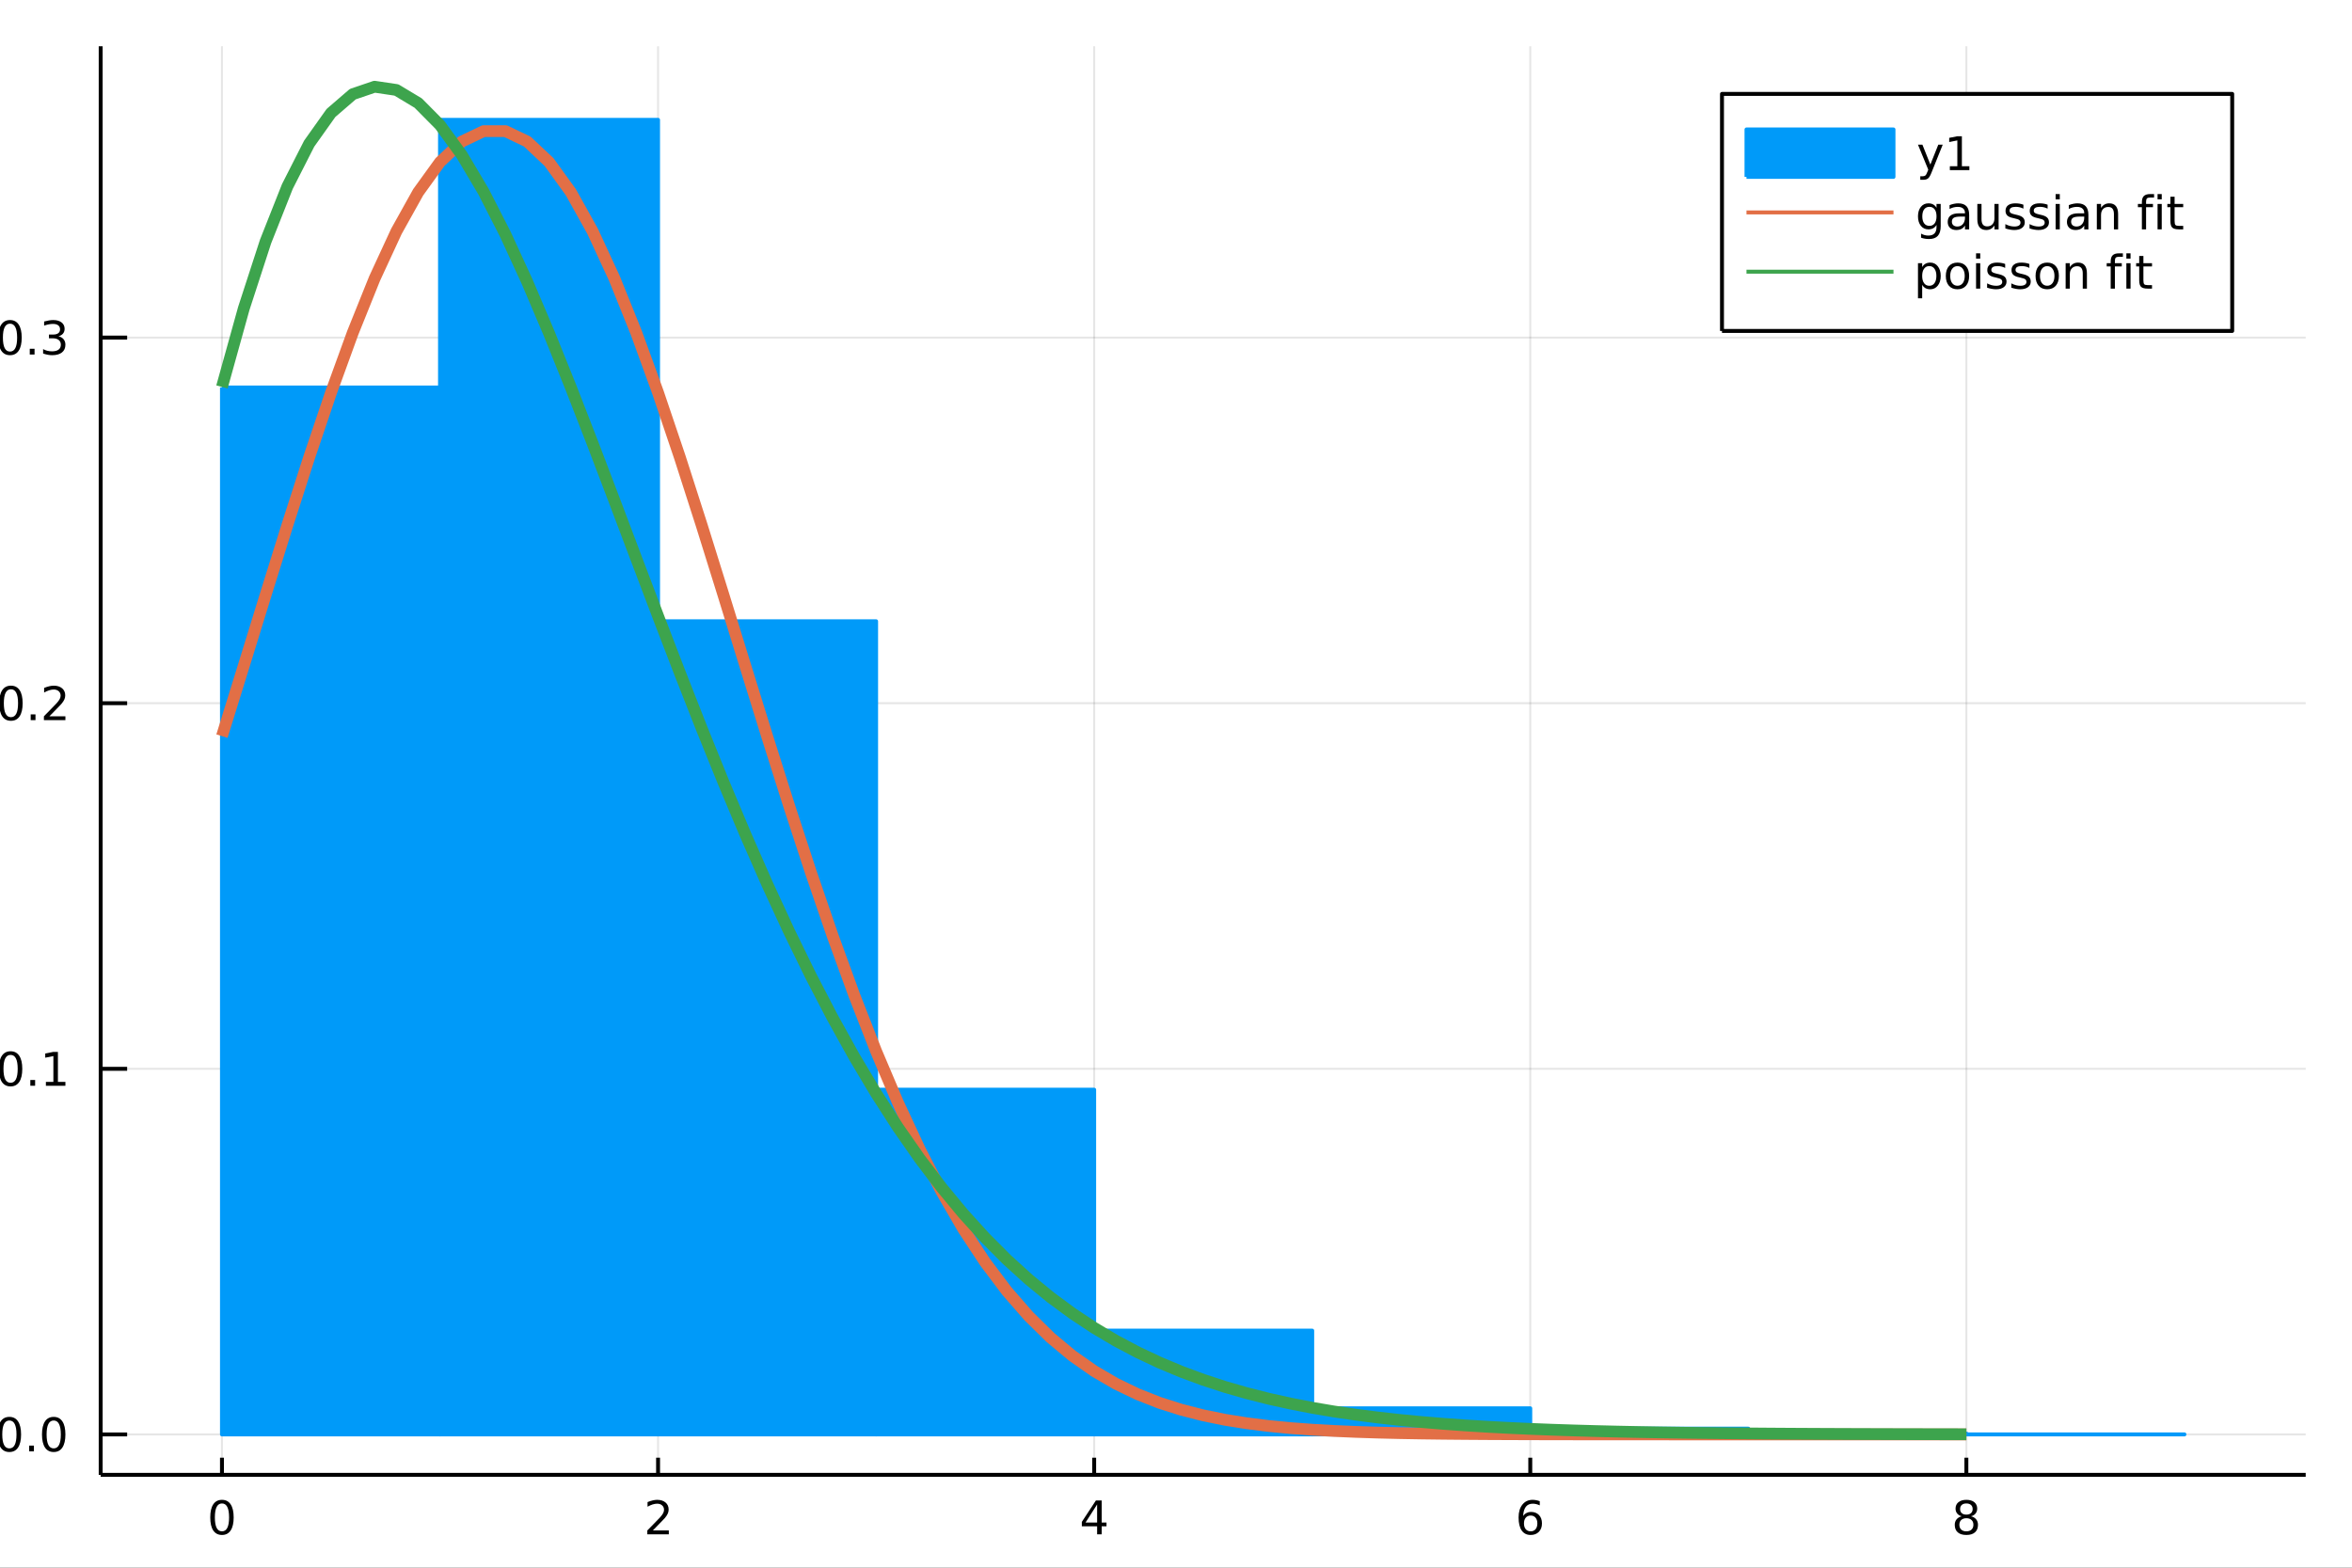 <?xml version="1.0" encoding="utf-8"?>
<svg xmlns="http://www.w3.org/2000/svg" xmlns:xlink="http://www.w3.org/1999/xlink" width="600" height="400" viewBox="0 0 2400 1600">
<rect x="0" y="0" width="2400" height="1600" fill="#333333" stroke="none"/>
<defs>
  <clipPath id="clip070">
    <rect x="0" y="0" width="2400" height="1600"/>
  </clipPath>
</defs>
<path clip-path="url(#clip070)" d="
M0 1600 L2400 1600 L2400 0 L0 0  Z
  " fill="#ffffff" fill-rule="evenodd" fill-opacity="1"/>
<defs>
  <clipPath id="clip071">
    <rect x="480" y="0" width="1681" height="1600"/>
  </clipPath>
</defs>
<path clip-path="url(#clip070)" d="
M102.74 1505.26 L2352.76 1505.26 L2352.76 47.244 L102.74 47.244  Z
  " fill="#ffffff" fill-rule="evenodd" fill-opacity="1"/>
<defs>
  <clipPath id="clip072">
    <rect x="102" y="47" width="2251" height="1459"/>
  </clipPath>
</defs>
<polyline clip-path="url(#clip072)" style="stroke:#000000; stroke-linecap:butt; stroke-linejoin:round; stroke-width:2; stroke-opacity:0.1; fill:none" points="
  226.495,1505.26 226.495,47.244 
  "/>
<polyline clip-path="url(#clip072)" style="stroke:#000000; stroke-linecap:butt; stroke-linejoin:round; stroke-width:2; stroke-opacity:0.1; fill:none" points="
  671.496,1505.26 671.496,47.244 
  "/>
<polyline clip-path="url(#clip072)" style="stroke:#000000; stroke-linecap:butt; stroke-linejoin:round; stroke-width:2; stroke-opacity:0.1; fill:none" points="
  1116.5,1505.26 1116.5,47.244 
  "/>
<polyline clip-path="url(#clip072)" style="stroke:#000000; stroke-linecap:butt; stroke-linejoin:round; stroke-width:2; stroke-opacity:0.1; fill:none" points="
  1561.5,1505.26 1561.5,47.244 
  "/>
<polyline clip-path="url(#clip072)" style="stroke:#000000; stroke-linecap:butt; stroke-linejoin:round; stroke-width:2; stroke-opacity:0.1; fill:none" points="
  2006.5,1505.26 2006.5,47.244 
  "/>
<polyline clip-path="url(#clip070)" style="stroke:#000000; stroke-linecap:butt; stroke-linejoin:round; stroke-width:4; stroke-opacity:1; fill:none" points="
  102.74,1505.26 2352.76,1505.26 
  "/>
<polyline clip-path="url(#clip070)" style="stroke:#000000; stroke-linecap:butt; stroke-linejoin:round; stroke-width:4; stroke-opacity:1; fill:none" points="
  226.495,1505.26 226.495,1487.76 
  "/>
<polyline clip-path="url(#clip070)" style="stroke:#000000; stroke-linecap:butt; stroke-linejoin:round; stroke-width:4; stroke-opacity:1; fill:none" points="
  671.496,1505.26 671.496,1487.76 
  "/>
<polyline clip-path="url(#clip070)" style="stroke:#000000; stroke-linecap:butt; stroke-linejoin:round; stroke-width:4; stroke-opacity:1; fill:none" points="
  1116.5,1505.26 1116.5,1487.76 
  "/>
<polyline clip-path="url(#clip070)" style="stroke:#000000; stroke-linecap:butt; stroke-linejoin:round; stroke-width:4; stroke-opacity:1; fill:none" points="
  1561.5,1505.26 1561.5,1487.76 
  "/>
<polyline clip-path="url(#clip070)" style="stroke:#000000; stroke-linecap:butt; stroke-linejoin:round; stroke-width:4; stroke-opacity:1; fill:none" points="
  2006.5,1505.26 2006.5,1487.76 
  "/>
<path clip-path="url(#clip070)" d="M226.495 1534.45 Q222.884 1534.45 221.055 1538.02 Q219.25 1541.56 219.25 1548.69 Q219.25 1555.79 221.055 1559.36 Q222.884 1562.9 226.495 1562.9 Q230.129 1562.9 231.935 1559.36 Q233.764 1555.79 233.764 1548.69 Q233.764 1541.56 231.935 1538.02 Q230.129 1534.45 226.495 1534.45 M226.495 1530.75 Q232.305 1530.75 235.361 1535.35 Q238.439 1539.94 238.439 1548.69 Q238.439 1557.41 235.361 1562.02 Q232.305 1566.6 226.495 1566.6 Q220.685 1566.6 217.606 1562.02 Q214.551 1557.41 214.551 1548.69 Q214.551 1539.94 217.606 1535.35 Q220.685 1530.75 226.495 1530.75 Z" fill="#000000" fill-rule="evenodd" fill-opacity="1" /><path clip-path="url(#clip070)" d="M666.149 1562 L682.469 1562 L682.469 1565.93 L660.524 1565.93 L660.524 1562 Q663.186 1559.24 667.77 1554.61 Q672.376 1549.96 673.557 1548.62 Q675.802 1546.09 676.682 1544.36 Q677.584 1542.6 677.584 1540.91 Q677.584 1538.15 675.64 1536.42 Q673.719 1534.68 670.617 1534.68 Q668.418 1534.68 665.964 1535.45 Q663.533 1536.21 660.756 1537.76 L660.756 1533.04 Q663.58 1531.9 666.033 1531.33 Q668.487 1530.75 670.524 1530.75 Q675.894 1530.75 679.089 1533.43 Q682.283 1536.12 682.283 1540.61 Q682.283 1542.74 681.473 1544.66 Q680.686 1546.56 678.58 1549.15 Q678.001 1549.82 674.899 1553.04 Q671.797 1556.23 666.149 1562 Z" fill="#000000" fill-rule="evenodd" fill-opacity="1" /><path clip-path="url(#clip070)" d="M1119.51 1535.45 L1107.7 1553.89 L1119.51 1553.89 L1119.51 1535.45 M1118.28 1531.37 L1124.16 1531.37 L1124.16 1553.89 L1129.09 1553.89 L1129.09 1557.78 L1124.16 1557.78 L1124.16 1565.93 L1119.51 1565.93 L1119.51 1557.78 L1103.91 1557.78 L1103.91 1553.27 L1118.28 1531.37 Z" fill="#000000" fill-rule="evenodd" fill-opacity="1" /><path clip-path="url(#clip070)" d="M1561.9 1546.79 Q1558.76 1546.79 1556.9 1548.94 Q1555.08 1551.09 1555.08 1554.84 Q1555.08 1558.57 1556.9 1560.75 Q1558.76 1562.9 1561.9 1562.9 Q1565.05 1562.9 1566.88 1560.75 Q1568.73 1558.57 1568.73 1554.84 Q1568.73 1551.09 1566.88 1548.94 Q1565.05 1546.79 1561.9 1546.79 M1571.19 1532.14 L1571.19 1536.39 Q1569.43 1535.56 1567.62 1535.12 Q1565.84 1534.68 1564.08 1534.68 Q1559.45 1534.68 1557 1537.81 Q1554.57 1540.93 1554.22 1547.25 Q1555.58 1545.24 1557.64 1544.17 Q1559.71 1543.08 1562.18 1543.08 Q1567.39 1543.08 1570.4 1546.26 Q1573.43 1549.4 1573.43 1554.84 Q1573.43 1560.17 1570.28 1563.39 Q1567.14 1566.6 1561.9 1566.6 Q1555.91 1566.6 1552.74 1562.02 Q1549.57 1557.41 1549.57 1548.69 Q1549.57 1540.49 1553.46 1535.63 Q1557.34 1530.75 1563.89 1530.75 Q1565.65 1530.75 1567.44 1531.09 Q1569.24 1531.44 1571.19 1532.14 Z" fill="#000000" fill-rule="evenodd" fill-opacity="1" /><path clip-path="url(#clip070)" d="M2006.5 1549.52 Q2003.17 1549.52 2001.25 1551.3 Q1999.35 1553.08 1999.35 1556.21 Q1999.35 1559.33 2001.25 1561.12 Q2003.17 1562.9 2006.5 1562.9 Q2009.83 1562.9 2011.75 1561.12 Q2013.68 1559.31 2013.68 1556.21 Q2013.68 1553.08 2011.75 1551.3 Q2009.86 1549.52 2006.5 1549.52 M2001.82 1547.53 Q1998.82 1546.79 1997.13 1544.73 Q1995.46 1542.67 1995.46 1539.71 Q1995.46 1535.56 1998.4 1533.15 Q2001.36 1530.75 2006.5 1530.75 Q2011.66 1530.75 2014.6 1533.15 Q2017.54 1535.56 2017.54 1539.71 Q2017.54 1542.67 2015.85 1544.73 Q2014.19 1546.79 2011.2 1547.53 Q2014.58 1548.32 2016.45 1550.61 Q2018.35 1552.9 2018.35 1556.21 Q2018.35 1561.23 2015.27 1563.92 Q2012.22 1566.6 2006.5 1566.6 Q2000.78 1566.6 1997.7 1563.92 Q1994.65 1561.23 1994.65 1556.21 Q1994.65 1552.9 1996.55 1550.61 Q1998.44 1548.32 2001.82 1547.53 M2000.11 1540.14 Q2000.11 1542.83 2001.78 1544.33 Q2003.47 1545.84 2006.5 1545.84 Q2009.51 1545.84 2011.2 1544.33 Q2012.91 1542.83 2012.91 1540.14 Q2012.91 1537.46 2011.2 1535.96 Q2009.51 1534.45 2006.5 1534.45 Q2003.47 1534.45 2001.78 1535.96 Q2000.11 1537.46 2000.11 1540.14 Z" fill="#000000" fill-rule="evenodd" fill-opacity="1" /><path clip-path="url(#clip070)" d="M1229.71 1621.32 Q1231.9 1617.37 1234.96 1615.49 Q1238.01 1613.62 1242.15 1613.62 Q1247.72 1613.62 1250.74 1617.53 Q1253.77 1621.41 1253.77 1628.61 L1253.77 1650.12 L1247.88 1650.12 L1247.88 1628.8 Q1247.88 1623.67 1246.07 1621.19 Q1244.25 1618.71 1240.53 1618.71 Q1235.98 1618.71 1233.33 1621.73 Q1230.69 1624.76 1230.69 1629.98 L1230.69 1650.12 L1224.8 1650.12 L1224.8 1628.8 Q1224.8 1623.64 1222.99 1621.19 Q1221.18 1618.71 1217.39 1618.71 Q1212.9 1618.71 1210.26 1621.76 Q1207.62 1624.79 1207.62 1629.98 L1207.62 1650.12 L1201.73 1650.12 L1201.73 1614.48 L1207.62 1614.48 L1207.62 1620.01 Q1209.62 1616.74 1212.42 1615.18 Q1215.22 1613.62 1219.07 1613.62 Q1222.96 1613.62 1225.66 1615.59 Q1228.4 1617.56 1229.71 1621.32 Z" fill="#000000" fill-rule="evenodd" fill-opacity="1" /><polyline clip-path="url(#clip072)" style="stroke:#000000; stroke-linecap:butt; stroke-linejoin:round; stroke-width:2; stroke-opacity:0.1; fill:none" points="
  102.74,1464 2352.76,1464 
  "/>
<polyline clip-path="url(#clip072)" style="stroke:#000000; stroke-linecap:butt; stroke-linejoin:round; stroke-width:2; stroke-opacity:0.1; fill:none" points="
  102.74,1090.85 2352.76,1090.85 
  "/>
<polyline clip-path="url(#clip072)" style="stroke:#000000; stroke-linecap:butt; stroke-linejoin:round; stroke-width:2; stroke-opacity:0.1; fill:none" points="
  102.74,717.703 2352.76,717.703 
  "/>
<polyline clip-path="url(#clip072)" style="stroke:#000000; stroke-linecap:butt; stroke-linejoin:round; stroke-width:2; stroke-opacity:0.1; fill:none" points="
  102.74,344.558 2352.76,344.558 
  "/>
<polyline clip-path="url(#clip070)" style="stroke:#000000; stroke-linecap:butt; stroke-linejoin:round; stroke-width:4; stroke-opacity:1; fill:none" points="
  102.74,1505.26 102.74,47.244 
  "/>
<polyline clip-path="url(#clip070)" style="stroke:#000000; stroke-linecap:butt; stroke-linejoin:round; stroke-width:4; stroke-opacity:1; fill:none" points="
  102.74,1464 129.74,1464 
  "/>
<polyline clip-path="url(#clip070)" style="stroke:#000000; stroke-linecap:butt; stroke-linejoin:round; stroke-width:4; stroke-opacity:1; fill:none" points="
  102.74,1090.85 129.74,1090.85 
  "/>
<polyline clip-path="url(#clip070)" style="stroke:#000000; stroke-linecap:butt; stroke-linejoin:round; stroke-width:4; stroke-opacity:1; fill:none" points="
  102.74,717.703 129.74,717.703 
  "/>
<polyline clip-path="url(#clip070)" style="stroke:#000000; stroke-linecap:butt; stroke-linejoin:round; stroke-width:4; stroke-opacity:1; fill:none" points="
  102.74,344.558 129.74,344.558 
  "/>
<path clip-path="url(#clip070)" d="M9.565 1449.79 Q5.953 1449.79 4.125 1453.36 Q2.319 1456.9 2.319 1464.03 Q2.319 1471.14 4.125 1474.7 Q5.953 1478.24 9.565 1478.24 Q13.199 1478.24 15.004 1474.7 Q16.833 1471.14 16.833 1464.03 Q16.833 1456.9 15.004 1453.36 Q13.199 1449.79 9.565 1449.79 M9.565 1446.09 Q15.375 1446.09 18.43 1450.7 Q21.509 1455.28 21.509 1464.03 Q21.509 1472.76 18.43 1477.36 Q15.375 1481.95 9.565 1481.95 Q3.754 1481.95 0.676 1477.36 Q-2.38 1472.76 -2.38 1464.03 Q-2.38 1455.28 0.676 1450.7 Q3.754 1446.09 9.565 1446.09 Z" fill="#000000" fill-rule="evenodd" fill-opacity="1" /><path clip-path="url(#clip070)" d="M29.727 1475.4 L34.611 1475.4 L34.611 1481.28 L29.727 1481.28 L29.727 1475.4 Z" fill="#000000" fill-rule="evenodd" fill-opacity="1" /><path clip-path="url(#clip070)" d="M54.796 1449.79 Q51.185 1449.79 49.356 1453.36 Q47.55 1456.9 47.55 1464.03 Q47.55 1471.14 49.356 1474.7 Q51.185 1478.24 54.796 1478.24 Q58.43 1478.24 60.236 1474.7 Q62.064 1471.14 62.064 1464.03 Q62.064 1456.9 60.236 1453.36 Q58.43 1449.79 54.796 1449.79 M54.796 1446.09 Q60.606 1446.09 63.661 1450.7 Q66.74 1455.28 66.74 1464.03 Q66.74 1472.76 63.661 1477.36 Q60.606 1481.95 54.796 1481.95 Q48.986 1481.95 45.907 1477.36 Q42.851 1472.76 42.851 1464.03 Q42.851 1455.28 45.907 1450.7 Q48.986 1446.09 54.796 1446.09 Z" fill="#000000" fill-rule="evenodd" fill-opacity="1" /><path clip-path="url(#clip070)" d="M10.791 1076.65 Q7.18 1076.65 5.352 1080.21 Q3.546 1083.75 3.546 1090.88 Q3.546 1097.99 5.352 1101.56 Q7.18 1105.1 10.791 1105.1 Q14.426 1105.1 16.231 1101.56 Q18.06 1097.99 18.06 1090.88 Q18.06 1083.75 16.231 1080.21 Q14.426 1076.65 10.791 1076.65 M10.791 1072.94 Q16.602 1072.94 19.657 1077.55 Q22.736 1082.13 22.736 1090.88 Q22.736 1099.61 19.657 1104.22 Q16.602 1108.8 10.791 1108.8 Q4.981 1108.8 1.903 1104.22 Q-1.153 1099.61 -1.153 1090.88 Q-1.153 1082.13 1.903 1077.55 Q4.981 1072.94 10.791 1072.94 Z" fill="#000000" fill-rule="evenodd" fill-opacity="1" /><path clip-path="url(#clip070)" d="M30.953 1102.25 L35.837 1102.25 L35.837 1108.13 L30.953 1108.13 L30.953 1102.25 Z" fill="#000000" fill-rule="evenodd" fill-opacity="1" /><path clip-path="url(#clip070)" d="M46.833 1104.19 L54.472 1104.19 L54.472 1077.83 L46.162 1079.5 L46.162 1075.24 L54.425 1073.57 L59.101 1073.57 L59.101 1104.19 L66.74 1104.19 L66.74 1108.13 L46.833 1108.13 L46.833 1104.19 Z" fill="#000000" fill-rule="evenodd" fill-opacity="1" /><path clip-path="url(#clip070)" d="M11.162 703.502 Q7.551 703.502 5.722 707.067 Q3.916 710.609 3.916 717.738 Q3.916 724.845 5.722 728.409 Q7.551 731.951 11.162 731.951 Q14.796 731.951 16.602 728.409 Q18.43 724.845 18.43 717.738 Q18.43 710.609 16.602 707.067 Q14.796 703.502 11.162 703.502 M11.162 699.798 Q16.972 699.798 20.027 704.405 Q23.106 708.988 23.106 717.738 Q23.106 726.465 20.027 731.071 Q16.972 735.655 11.162 735.655 Q5.352 735.655 2.273 731.071 Q-0.783 726.465 -0.783 717.738 Q-0.783 708.988 2.273 704.405 Q5.352 699.798 11.162 699.798 Z" fill="#000000" fill-rule="evenodd" fill-opacity="1" /><path clip-path="url(#clip070)" d="M31.324 729.104 L36.208 729.104 L36.208 734.983 L31.324 734.983 L31.324 729.104 Z" fill="#000000" fill-rule="evenodd" fill-opacity="1" /><path clip-path="url(#clip070)" d="M50.421 731.048 L66.74 731.048 L66.74 734.983 L44.796 734.983 L44.796 731.048 Q47.458 728.294 52.041 723.664 Q56.648 719.011 57.828 717.669 Q60.074 715.146 60.953 713.409 Q61.856 711.65 61.856 709.96 Q61.856 707.206 59.911 705.47 Q57.99 703.734 54.888 703.734 Q52.689 703.734 50.236 704.497 Q47.805 705.261 45.027 706.812 L45.027 702.09 Q47.851 700.956 50.305 700.377 Q52.759 699.798 54.796 699.798 Q60.166 699.798 63.361 702.484 Q66.555 705.169 66.555 709.659 Q66.555 711.789 65.745 713.71 Q64.958 715.609 62.851 718.201 Q62.273 718.872 59.171 722.09 Q56.069 725.284 50.421 731.048 Z" fill="#000000" fill-rule="evenodd" fill-opacity="1" /><path clip-path="url(#clip070)" d="M10.213 330.356 Q6.602 330.356 4.773 333.921 Q2.967 337.463 2.967 344.592 Q2.967 351.699 4.773 355.263 Q6.602 358.805 10.213 358.805 Q13.847 358.805 15.652 355.263 Q17.481 351.699 17.481 344.592 Q17.481 337.463 15.652 333.921 Q13.847 330.356 10.213 330.356 M10.213 326.653 Q16.023 326.653 19.078 331.259 Q22.157 335.842 22.157 344.592 Q22.157 353.319 19.078 357.925 Q16.023 362.509 10.213 362.509 Q4.403 362.509 1.324 357.925 Q-1.732 353.319 -1.732 344.592 Q-1.732 335.842 1.324 331.259 Q4.403 326.653 10.213 326.653 Z" fill="#000000" fill-rule="evenodd" fill-opacity="1" /><path clip-path="url(#clip070)" d="M30.375 355.958 L35.259 355.958 L35.259 361.838 L30.375 361.838 L30.375 355.958 Z" fill="#000000" fill-rule="evenodd" fill-opacity="1" /><path clip-path="url(#clip070)" d="M59.611 343.203 Q62.967 343.921 64.842 346.189 Q66.74 348.458 66.74 351.791 Q66.74 356.907 63.222 359.708 Q59.703 362.509 53.222 362.509 Q51.046 362.509 48.731 362.069 Q46.439 361.652 43.986 360.796 L43.986 356.282 Q45.93 357.416 48.245 357.995 Q50.56 358.574 53.083 358.574 Q57.481 358.574 59.773 356.838 Q62.087 355.101 62.087 351.791 Q62.087 348.736 59.935 347.023 Q57.805 345.287 53.986 345.287 L49.958 345.287 L49.958 341.444 L54.171 341.444 Q57.62 341.444 59.449 340.078 Q61.277 338.689 61.277 336.097 Q61.277 333.435 59.379 332.023 Q57.504 330.588 53.986 330.588 Q52.064 330.588 49.865 331.004 Q47.666 331.421 45.027 332.301 L45.027 328.134 Q47.689 327.393 50.004 327.023 Q52.342 326.653 54.402 326.653 Q59.726 326.653 62.828 329.083 Q65.93 331.49 65.93 335.611 Q65.93 338.481 64.287 340.472 Q62.643 342.439 59.611 343.203 Z" fill="#000000" fill-rule="evenodd" fill-opacity="1" /><path clip-path="url(#clip070)" d="M-94.872 840.657 L-77.016 840.657 L-77.016 832.573 Q-77.016 828.085 -79.34 825.634 Q-81.663 823.183 -85.96 823.183 Q-90.225 823.183 -92.549 825.634 Q-94.872 828.085 -94.872 832.573 L-94.872 840.657 M-100.156 847.086 L-100.156 832.573 Q-100.156 824.584 -96.527 820.51 Q-92.931 816.404 -85.96 816.404 Q-78.926 816.404 -75.33 820.51 Q-71.733 824.584 -71.733 832.573 L-71.733 840.657 L-52.636 840.657 L-52.636 847.086 L-100.156 847.086 Z" fill="#000000" fill-rule="evenodd" fill-opacity="1" /><path clip-path="url(#clip070)" d="M-102.097 793.965 Q-94.777 798.23 -87.615 800.298 Q-80.454 802.367 -73.102 802.367 Q-65.749 802.367 -58.524 800.298 Q-51.331 798.198 -44.042 793.965 L-44.042 799.057 Q-51.522 803.831 -58.747 806.219 Q-65.972 808.574 -73.102 808.574 Q-80.199 808.574 -87.393 806.219 Q-94.586 803.863 -102.097 799.057 L-102.097 793.965 Z" fill="#000000" fill-rule="evenodd" fill-opacity="1" /><path clip-path="url(#clip070)" d="M-81.441 754.847 Q-85.387 752.651 -87.265 749.596 Q-89.143 746.54 -89.143 742.402 Q-89.143 736.832 -85.228 733.809 Q-81.345 730.785 -74.152 730.785 L-52.636 730.785 L-52.636 736.673 L-73.961 736.673 Q-79.085 736.673 -81.568 738.487 Q-84.051 740.302 -84.051 744.026 Q-84.051 748.577 -81.027 751.219 Q-78.003 753.861 -72.783 753.861 L-52.636 753.861 L-52.636 759.749 L-73.961 759.749 Q-79.117 759.749 -81.568 761.563 Q-84.051 763.377 -84.051 767.165 Q-84.051 771.653 -80.995 774.295 Q-77.971 776.936 -72.783 776.936 L-52.636 776.936 L-52.636 782.825 L-88.284 782.825 L-88.284 776.936 L-82.746 776.936 Q-86.024 774.931 -87.584 772.13 Q-89.143 769.329 -89.143 765.478 Q-89.143 761.595 -87.17 758.89 Q-85.196 756.152 -81.441 754.847 Z" fill="#000000" fill-rule="evenodd" fill-opacity="1" /><path clip-path="url(#clip070)" d="M-102.097 720.027 L-102.097 714.934 Q-94.586 710.16 -87.393 707.805 Q-80.199 705.418 -73.102 705.418 Q-65.972 705.418 -58.747 707.805 Q-51.522 710.16 -44.042 714.934 L-44.042 720.027 Q-51.331 715.794 -58.524 713.725 Q-65.749 711.624 -73.102 711.624 Q-80.454 711.624 -87.615 713.725 Q-94.777 715.794 -102.097 720.027 Z" fill="#000000" fill-rule="evenodd" fill-opacity="1" /><path clip-path="url(#clip072)" d="
M226.495 395.458 L226.495 1464 L448.996 1464 L448.996 395.458 L226.495 395.458 L226.495 395.458  Z
  " fill="#009af9" fill-rule="evenodd" fill-opacity="1"/>
<polyline clip-path="url(#clip072)" style="stroke:#009af9; stroke-linecap:butt; stroke-linejoin:round; stroke-width:4; stroke-opacity:1; fill:none" points="
  226.495,395.458 226.495,1464 448.996,1464 448.996,395.458 226.495,395.458 
  "/>
<path clip-path="url(#clip072)" d="
M448.996 122.3 L448.996 1464 L671.496 1464 L671.496 122.3 L448.996 122.3 L448.996 122.3  Z
  " fill="#009af9" fill-rule="evenodd" fill-opacity="1"/>
<polyline clip-path="url(#clip072)" style="stroke:#009af9; stroke-linecap:butt; stroke-linejoin:round; stroke-width:4; stroke-opacity:1; fill:none" points="
  448.996,122.3 448.996,1464 671.496,1464 671.496,122.3 448.996,122.3 
  "/>
<path clip-path="url(#clip072)" d="
M671.496 634.064 L671.496 1464 L893.997 1464 L893.997 634.064 L671.496 634.064 L671.496 634.064  Z
  " fill="#009af9" fill-rule="evenodd" fill-opacity="1"/>
<polyline clip-path="url(#clip072)" style="stroke:#009af9; stroke-linecap:butt; stroke-linejoin:round; stroke-width:4; stroke-opacity:1; fill:none" points="
  671.496,634.064 671.496,1464 893.997,1464 893.997,634.064 671.496,634.064 
  "/>
<path clip-path="url(#clip072)" d="
M893.997 1112.17 L893.997 1464 L1116.5 1464 L1116.5 1112.17 L893.997 1112.17 L893.997 1112.17  Z
  " fill="#009af9" fill-rule="evenodd" fill-opacity="1"/>
<polyline clip-path="url(#clip072)" style="stroke:#009af9; stroke-linecap:butt; stroke-linejoin:round; stroke-width:4; stroke-opacity:1; fill:none" points="
  893.997,1112.17 893.997,1464 1116.5,1464 1116.5,1112.17 893.997,1112.17 
  "/>
<path clip-path="url(#clip072)" d="
M1116.5 1358.06 L1116.5 1464 L1339 1464 L1339 1358.06 L1116.5 1358.06 L1116.5 1358.06  Z
  " fill="#009af9" fill-rule="evenodd" fill-opacity="1"/>
<polyline clip-path="url(#clip072)" style="stroke:#009af9; stroke-linecap:butt; stroke-linejoin:round; stroke-width:4; stroke-opacity:1; fill:none" points="
  1116.5,1358.06 1116.5,1464 1339,1464 1339,1358.06 1116.5,1358.06 
  "/>
<path clip-path="url(#clip072)" d="
M1339 1437.33 L1339 1464 L1561.5 1464 L1561.5 1437.33 L1339 1437.33 L1339 1437.33  Z
  " fill="#009af9" fill-rule="evenodd" fill-opacity="1"/>
<polyline clip-path="url(#clip072)" style="stroke:#009af9; stroke-linecap:butt; stroke-linejoin:round; stroke-width:4; stroke-opacity:1; fill:none" points="
  1339,1437.33 1339,1464 1561.5,1464 1561.5,1437.33 1339,1437.33 
  "/>
<path clip-path="url(#clip072)" d="
M1561.5 1458.09 L1561.5 1464 L1784 1464 L1784 1458.09 L1561.5 1458.09 L1561.5 1458.09  Z
  " fill="#009af9" fill-rule="evenodd" fill-opacity="1"/>
<polyline clip-path="url(#clip072)" style="stroke:#009af9; stroke-linecap:butt; stroke-linejoin:round; stroke-width:4; stroke-opacity:1; fill:none" points="
  1561.5,1458.09 1561.5,1464 1784,1464 1784,1458.09 1561.5,1458.09 
  "/>
<path clip-path="url(#clip072)" d="
M1784 1463.1 L1784 1464 L2006.5 1464 L2006.5 1463.1 L1784 1463.1 L1784 1463.1  Z
  " fill="#009af9" fill-rule="evenodd" fill-opacity="1"/>
<polyline clip-path="url(#clip072)" style="stroke:#009af9; stroke-linecap:butt; stroke-linejoin:round; stroke-width:4; stroke-opacity:1; fill:none" points="
  1784,1463.1 1784,1464 2006.5,1464 2006.5,1463.1 1784,1463.1 
  "/>
<path clip-path="url(#clip072)" d="
M2006.5 1463.92 L2006.5 1464 L2229 1464 L2229 1463.92 L2006.5 1463.92 L2006.5 1463.92  Z
  " fill="#009af9" fill-rule="evenodd" fill-opacity="1"/>
<polyline clip-path="url(#clip072)" style="stroke:#009af9; stroke-linecap:butt; stroke-linejoin:round; stroke-width:4; stroke-opacity:1; fill:none" points="
  2006.5,1463.92 2006.5,1464 2229,1464 2229,1463.92 2006.5,1463.92 
  "/>
<polyline clip-path="url(#clip072)" style="stroke:#e26f46; stroke-linecap:butt; stroke-linejoin:round; stroke-width:12; stroke-opacity:1; fill:none" points="
  226.495,751.307 248.745,679.497 270.995,607.332 293.245,535.984 315.495,466.703 337.745,400.789 359.995,339.551 382.245,284.261 404.496,236.115 426.746,196.188 
  448.996,165.392 471.246,144.448 493.496,133.849 515.746,133.849 537.996,144.448 560.246,165.392 582.496,196.188 604.746,236.115 626.996,284.261 649.246,339.551 
  671.496,400.789 693.746,466.703 715.996,535.984 738.247,607.332 760.497,679.497 782.747,751.307 804.997,821.702 827.247,889.757 849.497,954.692 871.747,1015.88 
  893.997,1072.86 916.247,1125.32 938.497,1173.08 960.747,1216.09 982.997,1254.43 1005.25,1288.25 1027.5,1317.79 1049.75,1343.33 1072,1365.2 1094.25,1383.75 
  1116.5,1399.34 1138.75,1412.32 1161,1423.02 1183.25,1431.76 1205.5,1438.84 1227.75,1444.52 1250,1449.04 1272.25,1452.6 1294.5,1455.38 1316.75,1457.54 
  1339,1459.19 1361.25,1460.45 1383.5,1461.4 1405.75,1462.11 1428,1462.64 1450.25,1463.03 1472.5,1463.31 1494.75,1463.51 1517,1463.66 1539.25,1463.76 
  1561.5,1463.83 1583.75,1463.89 1606,1463.92 1628.25,1463.95 1650.5,1463.96 1672.75,1463.97 1695,1463.98 1717.25,1463.99 1739.5,1463.99 1761.75,1463.99 
  1784,1463.99 1806.25,1463.99 1828.5,1463.99 1850.75,1463.99 1873,1463.99 1895.25,1464 1917.5,1464 1939.75,1464 1962,1464 1984.25,1464 
  2006.5,1464 
  "/>
<polyline clip-path="url(#clip072)" style="stroke:#3da44d; stroke-linecap:butt; stroke-linejoin:round; stroke-width:12; stroke-opacity:1; fill:none" points="
  226.495,394.914 248.745,314.887 270.995,246.492 293.245,190.306 315.495,146.583 337.745,115.279 359.995,96.094 382.245,88.509 404.496,91.819 426.746,105.18 
  448.996,127.644 471.246,158.191 493.496,195.763 515.746,239.295 537.996,287.734 560.246,340.065 582.496,395.323 604.746,452.608 626.996,511.095 649.246,570.038 
  671.496,628.776 693.746,686.731 715.996,743.409 738.247,798.397 760.497,851.359 782.747,902.03 804.997,950.21 827.247,995.76 849.497,1038.59 871.747,1078.67 
  893.997,1115.99 916.247,1150.58 938.497,1182.52 960.747,1211.87 982.997,1238.76 1005.25,1263.29 1027.5,1285.6 1049.75,1305.81 1072,1324.06 1094.25,1340.49 
  1116.5,1355.24 1138.75,1368.44 1161,1380.22 1183.25,1390.7 1205.5,1400.01 1227.75,1408.24 1250,1415.52 1272.25,1421.92 1294.5,1427.55 1316.75,1432.49 
  1339,1436.81 1361.25,1440.58 1383.5,1443.86 1405.75,1446.71 1428,1449.18 1450.25,1451.32 1472.5,1453.17 1494.75,1454.77 1517,1456.14 1539.25,1457.32 
  1561.5,1458.33 1583.75,1459.2 1606,1459.94 1628.25,1460.57 1650.5,1461.1 1672.75,1461.56 1695,1461.95 1717.25,1462.27 1739.5,1462.55 1761.75,1462.79 
  1784,1462.98 1806.25,1463.15 1828.5,1463.29 1850.75,1463.41 1873,1463.51 1895.25,1463.59 1917.5,1463.66 1939.75,1463.72 1962,1463.76 1984.25,1463.8 
  2006.5,1463.84 
  "/>
<path clip-path="url(#clip070)" d="
M1757.13 337.765 L2277.76 337.765 L2277.76 95.845 L1757.13 95.845  Z
  " fill="#ffffff" fill-rule="evenodd" fill-opacity="1"/>
<polyline clip-path="url(#clip070)" style="stroke:#000000; stroke-linecap:butt; stroke-linejoin:round; stroke-width:4; stroke-opacity:1; fill:none" points="
  1757.13,337.765 2277.76,337.765 2277.76,95.845 1757.13,95.845 1757.13,337.765 
  "/>
<path clip-path="url(#clip070)" d="
M1782.13 180.517 L1932.13 180.517 L1932.13 132.133 L1782.13 132.133 L1782.13 180.517  Z
  " fill="#009af9" fill-rule="evenodd" fill-opacity="1"/>
<polyline clip-path="url(#clip070)" style="stroke:#009af9; stroke-linecap:butt; stroke-linejoin:round; stroke-width:4; stroke-opacity:1; fill:none" points="
  1782.13,180.517 1932.13,180.517 1932.13,132.133 1782.13,132.133 1782.13,180.517 
  "/>
<path clip-path="url(#clip070)" d="M1970.97 176.012 Q1969.17 180.642 1967.46 182.054 Q1965.74 183.466 1962.87 183.466 L1959.47 183.466 L1959.47 179.901 L1961.97 179.901 Q1963.73 179.901 1964.7 179.068 Q1965.67 178.234 1966.85 175.132 L1967.62 173.188 L1957.13 147.679 L1961.65 147.679 L1969.75 167.957 L1977.85 147.679 L1982.36 147.679 L1970.97 176.012 Z" fill="#000000" fill-rule="evenodd" fill-opacity="1" /><path clip-path="url(#clip070)" d="M1989.65 169.669 L1997.29 169.669 L1997.29 143.304 L1988.98 144.971 L1988.98 140.711 L1997.25 139.045 L2001.92 139.045 L2001.92 169.669 L2009.56 169.669 L2009.56 173.605 L1989.65 173.605 L1989.65 169.669 Z" fill="#000000" fill-rule="evenodd" fill-opacity="1" /><polyline clip-path="url(#clip070)" style="stroke:#e26f46; stroke-linecap:butt; stroke-linejoin:round; stroke-width:4; stroke-opacity:1; fill:none" points="
  1782.13,216.805 1932.13,216.805 
  "/>
<path clip-path="url(#clip070)" d="M1976.04 220.821 Q1976.04 216.191 1974.12 213.645 Q1972.22 211.099 1968.77 211.099 Q1965.35 211.099 1963.43 213.645 Q1961.53 216.191 1961.53 220.821 Q1961.53 225.427 1963.43 227.974 Q1965.35 230.52 1968.77 230.52 Q1972.22 230.52 1974.12 227.974 Q1976.04 225.427 1976.04 220.821 M1980.3 230.867 Q1980.3 237.487 1977.36 240.705 Q1974.42 243.946 1968.36 243.946 Q1966.11 243.946 1964.12 243.598 Q1962.13 243.274 1960.26 242.58 L1960.26 238.436 Q1962.13 239.455 1963.96 239.941 Q1965.79 240.427 1967.69 240.427 Q1971.88 240.427 1973.96 238.228 Q1976.04 236.052 1976.04 231.631 L1976.04 229.524 Q1974.72 231.816 1972.66 232.95 Q1970.6 234.085 1967.73 234.085 Q1962.96 234.085 1960.05 230.45 Q1957.13 226.816 1957.13 220.821 Q1957.13 214.802 1960.05 211.168 Q1962.96 207.534 1967.73 207.534 Q1970.6 207.534 1972.66 208.668 Q1974.72 209.802 1976.04 212.094 L1976.04 208.159 L1980.3 208.159 L1980.3 230.867 Z" fill="#000000" fill-rule="evenodd" fill-opacity="1" /><path clip-path="url(#clip070)" d="M2000.86 221.052 Q1995.7 221.052 1993.71 222.233 Q1991.71 223.413 1991.71 226.261 Q1991.71 228.529 1993.2 229.872 Q1994.7 231.191 1997.27 231.191 Q2000.81 231.191 2002.94 228.691 Q2005.09 226.168 2005.09 222.001 L2005.09 221.052 L2000.86 221.052 M2009.35 219.293 L2009.35 234.085 L2005.09 234.085 L2005.09 230.149 Q2003.64 232.511 2001.46 233.645 Q1999.28 234.756 1996.14 234.756 Q1992.15 234.756 1989.79 232.534 Q1987.46 230.288 1987.46 226.538 Q1987.46 222.163 1990.37 219.941 Q1993.31 217.719 1999.12 217.719 L2005.09 217.719 L2005.09 217.302 Q2005.09 214.363 2003.15 212.765 Q2001.23 211.145 1997.73 211.145 Q1995.51 211.145 1993.4 211.677 Q1991.3 212.21 1989.35 213.275 L1989.35 209.339 Q1991.69 208.437 1993.89 207.997 Q1996.09 207.534 1998.17 207.534 Q2003.8 207.534 2006.58 210.45 Q2009.35 213.367 2009.35 219.293 Z" fill="#000000" fill-rule="evenodd" fill-opacity="1" /><path clip-path="url(#clip070)" d="M2017.69 223.853 L2017.69 208.159 L2021.95 208.159 L2021.95 223.691 Q2021.95 227.372 2023.38 229.224 Q2024.82 231.052 2027.69 231.052 Q2031.14 231.052 2033.13 228.853 Q2035.14 226.654 2035.14 222.858 L2035.14 208.159 L2039.4 208.159 L2039.4 234.085 L2035.14 234.085 L2035.14 230.103 Q2033.59 232.464 2031.53 233.622 Q2029.49 234.756 2026.78 234.756 Q2022.32 234.756 2020 231.978 Q2017.69 229.2 2017.69 223.853 M2028.4 207.534 L2028.4 207.534 Z" fill="#000000" fill-rule="evenodd" fill-opacity="1" /><path clip-path="url(#clip070)" d="M2064.7 208.923 L2064.7 212.95 Q2062.89 212.025 2060.95 211.562 Q2059.01 211.099 2056.92 211.099 Q2053.75 211.099 2052.15 212.071 Q2050.58 213.043 2050.58 214.987 Q2050.58 216.469 2051.71 217.325 Q2052.85 218.159 2056.27 218.923 L2057.73 219.247 Q2062.27 220.219 2064.17 222.001 Q2066.09 223.761 2066.09 226.932 Q2066.09 230.543 2063.22 232.649 Q2060.37 234.756 2055.37 234.756 Q2053.29 234.756 2051.02 234.339 Q2048.77 233.946 2046.27 233.136 L2046.27 228.737 Q2048.64 229.964 2050.93 230.589 Q2053.22 231.191 2055.46 231.191 Q2058.47 231.191 2060.09 230.173 Q2061.71 229.131 2061.71 227.256 Q2061.71 225.52 2060.53 224.594 Q2059.38 223.668 2055.42 222.812 L2053.94 222.464 Q2049.98 221.631 2048.22 219.918 Q2046.46 218.182 2046.46 215.173 Q2046.46 211.515 2049.05 209.525 Q2051.64 207.534 2056.41 207.534 Q2058.77 207.534 2060.86 207.881 Q2062.94 208.228 2064.7 208.923 Z" fill="#000000" fill-rule="evenodd" fill-opacity="1" /><path clip-path="url(#clip070)" d="M2089.4 208.923 L2089.4 212.95 Q2087.59 212.025 2085.65 211.562 Q2083.7 211.099 2081.62 211.099 Q2078.45 211.099 2076.85 212.071 Q2075.28 213.043 2075.28 214.987 Q2075.28 216.469 2076.41 217.325 Q2077.55 218.159 2080.97 218.923 L2082.43 219.247 Q2086.97 220.219 2088.87 222.001 Q2090.79 223.761 2090.79 226.932 Q2090.79 230.543 2087.92 232.649 Q2085.07 234.756 2080.07 234.756 Q2077.99 234.756 2075.72 234.339 Q2073.47 233.946 2070.97 233.136 L2070.97 228.737 Q2073.33 229.964 2075.63 230.589 Q2077.92 231.191 2080.16 231.191 Q2083.17 231.191 2084.79 230.173 Q2086.41 229.131 2086.41 227.256 Q2086.41 225.52 2085.23 224.594 Q2084.08 223.668 2080.12 222.812 L2078.64 222.464 Q2074.68 221.631 2072.92 219.918 Q2071.16 218.182 2071.16 215.173 Q2071.16 211.515 2073.75 209.525 Q2076.34 207.534 2081.11 207.534 Q2083.47 207.534 2085.56 207.881 Q2087.64 208.228 2089.4 208.923 Z" fill="#000000" fill-rule="evenodd" fill-opacity="1" /><path clip-path="url(#clip070)" d="M2097.57 208.159 L2101.83 208.159 L2101.83 234.085 L2097.57 234.085 L2097.57 208.159 M2097.57 198.066 L2101.83 198.066 L2101.83 203.46 L2097.57 203.46 L2097.57 198.066 Z" fill="#000000" fill-rule="evenodd" fill-opacity="1" /><path clip-path="url(#clip070)" d="M2122.52 221.052 Q2117.36 221.052 2115.37 222.233 Q2113.38 223.413 2113.38 226.261 Q2113.38 228.529 2114.86 229.872 Q2116.37 231.191 2118.94 231.191 Q2122.48 231.191 2124.61 228.691 Q2126.76 226.168 2126.76 222.001 L2126.76 221.052 L2122.52 221.052 M2131.02 219.293 L2131.02 234.085 L2126.76 234.085 L2126.76 230.149 Q2125.3 232.511 2123.13 233.645 Q2120.95 234.756 2117.8 234.756 Q2113.82 234.756 2111.46 232.534 Q2109.12 230.288 2109.12 226.538 Q2109.12 222.163 2112.04 219.941 Q2114.98 217.719 2120.79 217.719 L2126.76 217.719 L2126.76 217.302 Q2126.76 214.363 2124.82 212.765 Q2122.89 211.145 2119.4 211.145 Q2117.18 211.145 2115.07 211.677 Q2112.96 212.21 2111.02 213.275 L2111.02 209.339 Q2113.36 208.437 2115.56 207.997 Q2117.76 207.534 2119.84 207.534 Q2125.46 207.534 2128.24 210.45 Q2131.02 213.367 2131.02 219.293 Z" fill="#000000" fill-rule="evenodd" fill-opacity="1" /><path clip-path="url(#clip070)" d="M2161.34 218.437 L2161.34 234.085 L2157.08 234.085 L2157.08 218.575 Q2157.08 214.895 2155.65 213.066 Q2154.21 211.238 2151.34 211.238 Q2147.89 211.238 2145.9 213.437 Q2143.91 215.636 2143.91 219.432 L2143.91 234.085 L2139.63 234.085 L2139.63 208.159 L2143.91 208.159 L2143.91 212.187 Q2145.44 209.849 2147.5 208.691 Q2149.58 207.534 2152.29 207.534 Q2156.76 207.534 2159.05 210.312 Q2161.34 213.066 2161.34 218.437 Z" fill="#000000" fill-rule="evenodd" fill-opacity="1" /><path clip-path="url(#clip070)" d="M2198.03 198.066 L2198.03 201.608 L2193.96 201.608 Q2191.67 201.608 2190.76 202.534 Q2189.88 203.46 2189.88 205.867 L2189.88 208.159 L2196.9 208.159 L2196.9 211.469 L2189.88 211.469 L2189.88 234.085 L2185.6 234.085 L2185.6 211.469 L2181.53 211.469 L2181.53 208.159 L2185.6 208.159 L2185.6 206.353 Q2185.6 202.025 2187.62 200.057 Q2189.63 198.066 2194.01 198.066 L2198.03 198.066 Z" fill="#000000" fill-rule="evenodd" fill-opacity="1" /><path clip-path="url(#clip070)" d="M2201.6 208.159 L2205.86 208.159 L2205.86 234.085 L2201.6 234.085 L2201.6 208.159 M2201.6 198.066 L2205.86 198.066 L2205.86 203.46 L2201.6 203.46 L2201.6 198.066 Z" fill="#000000" fill-rule="evenodd" fill-opacity="1" /><path clip-path="url(#clip070)" d="M2218.98 200.798 L2218.98 208.159 L2227.76 208.159 L2227.76 211.469 L2218.98 211.469 L2218.98 225.543 Q2218.98 228.714 2219.84 229.617 Q2220.72 230.52 2223.38 230.52 L2227.76 230.52 L2227.76 234.085 L2223.38 234.085 Q2218.45 234.085 2216.57 232.256 Q2214.7 230.404 2214.7 225.543 L2214.7 211.469 L2211.57 211.469 L2211.57 208.159 L2214.7 208.159 L2214.7 200.798 L2218.98 200.798 Z" fill="#000000" fill-rule="evenodd" fill-opacity="1" /><polyline clip-path="url(#clip070)" style="stroke:#3da44d; stroke-linecap:butt; stroke-linejoin:round; stroke-width:4; stroke-opacity:1; fill:none" points="
  1782.13,277.285 1932.13,277.285 
  "/>
<path clip-path="url(#clip070)" d="M1961.41 290.676 L1961.41 304.426 L1957.13 304.426 L1957.13 268.639 L1961.41 268.639 L1961.41 272.574 Q1962.76 270.259 1964.79 269.148 Q1966.85 268.014 1969.7 268.014 Q1974.42 268.014 1977.36 271.764 Q1980.33 275.514 1980.33 281.625 Q1980.33 287.736 1977.36 291.486 Q1974.42 295.236 1969.7 295.236 Q1966.85 295.236 1964.79 294.125 Q1962.76 292.991 1961.41 290.676 M1975.9 281.625 Q1975.9 276.926 1973.96 274.264 Q1972.04 271.579 1968.66 271.579 Q1965.28 271.579 1963.34 274.264 Q1961.41 276.926 1961.41 281.625 Q1961.41 286.324 1963.34 289.009 Q1965.28 291.671 1968.66 291.671 Q1972.04 291.671 1973.96 289.009 Q1975.9 286.324 1975.9 281.625 Z" fill="#000000" fill-rule="evenodd" fill-opacity="1" /><path clip-path="url(#clip070)" d="M1997.43 271.625 Q1994.01 271.625 1992.02 274.31 Q1990.02 276.972 1990.02 281.625 Q1990.02 286.278 1991.99 288.963 Q1993.98 291.625 1997.43 291.625 Q2000.83 291.625 2002.83 288.94 Q2004.82 286.254 2004.82 281.625 Q2004.82 277.018 2002.83 274.333 Q2000.83 271.625 1997.43 271.625 M1997.43 268.014 Q2002.99 268.014 2006.16 271.625 Q2009.33 275.236 2009.33 281.625 Q2009.33 287.991 2006.16 291.625 Q2002.99 295.236 1997.43 295.236 Q1991.85 295.236 1988.68 291.625 Q1985.53 287.991 1985.53 281.625 Q1985.53 275.236 1988.68 271.625 Q1991.85 268.014 1997.43 268.014 Z" fill="#000000" fill-rule="evenodd" fill-opacity="1" /><path clip-path="url(#clip070)" d="M2016.39 268.639 L2020.65 268.639 L2020.65 294.565 L2016.39 294.565 L2016.39 268.639 M2016.39 258.546 L2020.65 258.546 L2020.65 263.94 L2016.39 263.94 L2016.39 258.546 Z" fill="#000000" fill-rule="evenodd" fill-opacity="1" /><path clip-path="url(#clip070)" d="M2046.09 269.403 L2046.09 273.43 Q2044.28 272.505 2042.34 272.042 Q2040.39 271.579 2038.31 271.579 Q2035.14 271.579 2033.54 272.551 Q2031.97 273.523 2031.97 275.467 Q2031.97 276.949 2033.1 277.805 Q2034.24 278.639 2037.66 279.403 L2039.12 279.727 Q2043.66 280.699 2045.56 282.481 Q2047.48 284.241 2047.48 287.412 Q2047.48 291.023 2044.61 293.129 Q2041.76 295.236 2036.76 295.236 Q2034.68 295.236 2032.41 294.819 Q2030.16 294.426 2027.66 293.616 L2027.66 289.217 Q2030.02 290.444 2032.32 291.069 Q2034.61 291.671 2036.85 291.671 Q2039.86 291.671 2041.48 290.653 Q2043.1 289.611 2043.1 287.736 Q2043.1 286 2041.92 285.074 Q2040.77 284.148 2036.81 283.292 L2035.33 282.944 Q2031.37 282.111 2029.61 280.398 Q2027.85 278.662 2027.85 275.653 Q2027.85 271.995 2030.44 270.005 Q2033.03 268.014 2037.8 268.014 Q2040.16 268.014 2042.25 268.361 Q2044.33 268.708 2046.09 269.403 Z" fill="#000000" fill-rule="evenodd" fill-opacity="1" /><path clip-path="url(#clip070)" d="M2070.79 269.403 L2070.79 273.43 Q2068.98 272.505 2067.04 272.042 Q2065.09 271.579 2063.01 271.579 Q2059.84 271.579 2058.24 272.551 Q2056.67 273.523 2056.67 275.467 Q2056.67 276.949 2057.8 277.805 Q2058.94 278.639 2062.36 279.403 L2063.82 279.727 Q2068.36 280.699 2070.26 282.481 Q2072.18 284.241 2072.18 287.412 Q2072.18 291.023 2069.31 293.129 Q2066.46 295.236 2061.46 295.236 Q2059.38 295.236 2057.11 294.819 Q2054.86 294.426 2052.36 293.616 L2052.36 289.217 Q2054.72 290.444 2057.02 291.069 Q2059.31 291.671 2061.55 291.671 Q2064.56 291.671 2066.18 290.653 Q2067.8 289.611 2067.8 287.736 Q2067.8 286 2066.62 285.074 Q2065.46 284.148 2061.51 283.292 L2060.02 282.944 Q2056.07 282.111 2054.31 280.398 Q2052.55 278.662 2052.55 275.653 Q2052.55 271.995 2055.14 270.005 Q2057.73 268.014 2062.5 268.014 Q2064.86 268.014 2066.95 268.361 Q2069.03 268.708 2070.79 269.403 Z" fill="#000000" fill-rule="evenodd" fill-opacity="1" /><path clip-path="url(#clip070)" d="M2089.01 271.625 Q2085.58 271.625 2083.59 274.31 Q2081.6 276.972 2081.6 281.625 Q2081.6 286.278 2083.57 288.963 Q2085.56 291.625 2089.01 291.625 Q2092.41 291.625 2094.4 288.94 Q2096.39 286.254 2096.39 281.625 Q2096.39 277.018 2094.4 274.333 Q2092.41 271.625 2089.01 271.625 M2089.01 268.014 Q2094.56 268.014 2097.73 271.625 Q2100.9 275.236 2100.9 281.625 Q2100.9 287.991 2097.73 291.625 Q2094.56 295.236 2089.01 295.236 Q2083.43 295.236 2080.26 291.625 Q2077.11 287.991 2077.11 281.625 Q2077.11 275.236 2080.26 271.625 Q2083.43 268.014 2089.01 268.014 Z" fill="#000000" fill-rule="evenodd" fill-opacity="1" /><path clip-path="url(#clip070)" d="M2129.51 278.917 L2129.51 294.565 L2125.26 294.565 L2125.26 279.055 Q2125.26 275.375 2123.82 273.546 Q2122.39 271.718 2119.51 271.718 Q2116.07 271.718 2114.08 273.917 Q2112.08 276.116 2112.08 279.912 L2112.08 294.565 L2107.8 294.565 L2107.8 268.639 L2112.08 268.639 L2112.08 272.667 Q2113.61 270.329 2115.67 269.171 Q2117.76 268.014 2120.46 268.014 Q2124.93 268.014 2127.22 270.792 Q2129.51 273.546 2129.51 278.917 Z" fill="#000000" fill-rule="evenodd" fill-opacity="1" /><path clip-path="url(#clip070)" d="M2166.2 258.546 L2166.2 262.088 L2162.13 262.088 Q2159.84 262.088 2158.94 263.014 Q2158.06 263.94 2158.06 266.347 L2158.06 268.639 L2165.07 268.639 L2165.07 271.949 L2158.06 271.949 L2158.06 294.565 L2153.77 294.565 L2153.77 271.949 L2149.7 271.949 L2149.7 268.639 L2153.77 268.639 L2153.77 266.833 Q2153.77 262.505 2155.79 260.537 Q2157.8 258.546 2162.18 258.546 L2166.2 258.546 Z" fill="#000000" fill-rule="evenodd" fill-opacity="1" /><path clip-path="url(#clip070)" d="M2169.77 268.639 L2174.03 268.639 L2174.03 294.565 L2169.77 294.565 L2169.77 268.639 M2169.77 258.546 L2174.03 258.546 L2174.03 263.94 L2169.77 263.94 L2169.77 258.546 Z" fill="#000000" fill-rule="evenodd" fill-opacity="1" /><path clip-path="url(#clip070)" d="M2187.15 261.278 L2187.15 268.639 L2195.93 268.639 L2195.93 271.949 L2187.15 271.949 L2187.15 286.023 Q2187.15 289.194 2188.01 290.097 Q2188.89 291 2191.55 291 L2195.93 291 L2195.93 294.565 L2191.55 294.565 Q2186.62 294.565 2184.75 292.736 Q2182.87 290.884 2182.87 286.023 L2182.87 271.949 L2179.75 271.949 L2179.75 268.639 L2182.87 268.639 L2182.87 261.278 L2187.15 261.278 Z" fill="#000000" fill-rule="evenodd" fill-opacity="1" /></svg>
